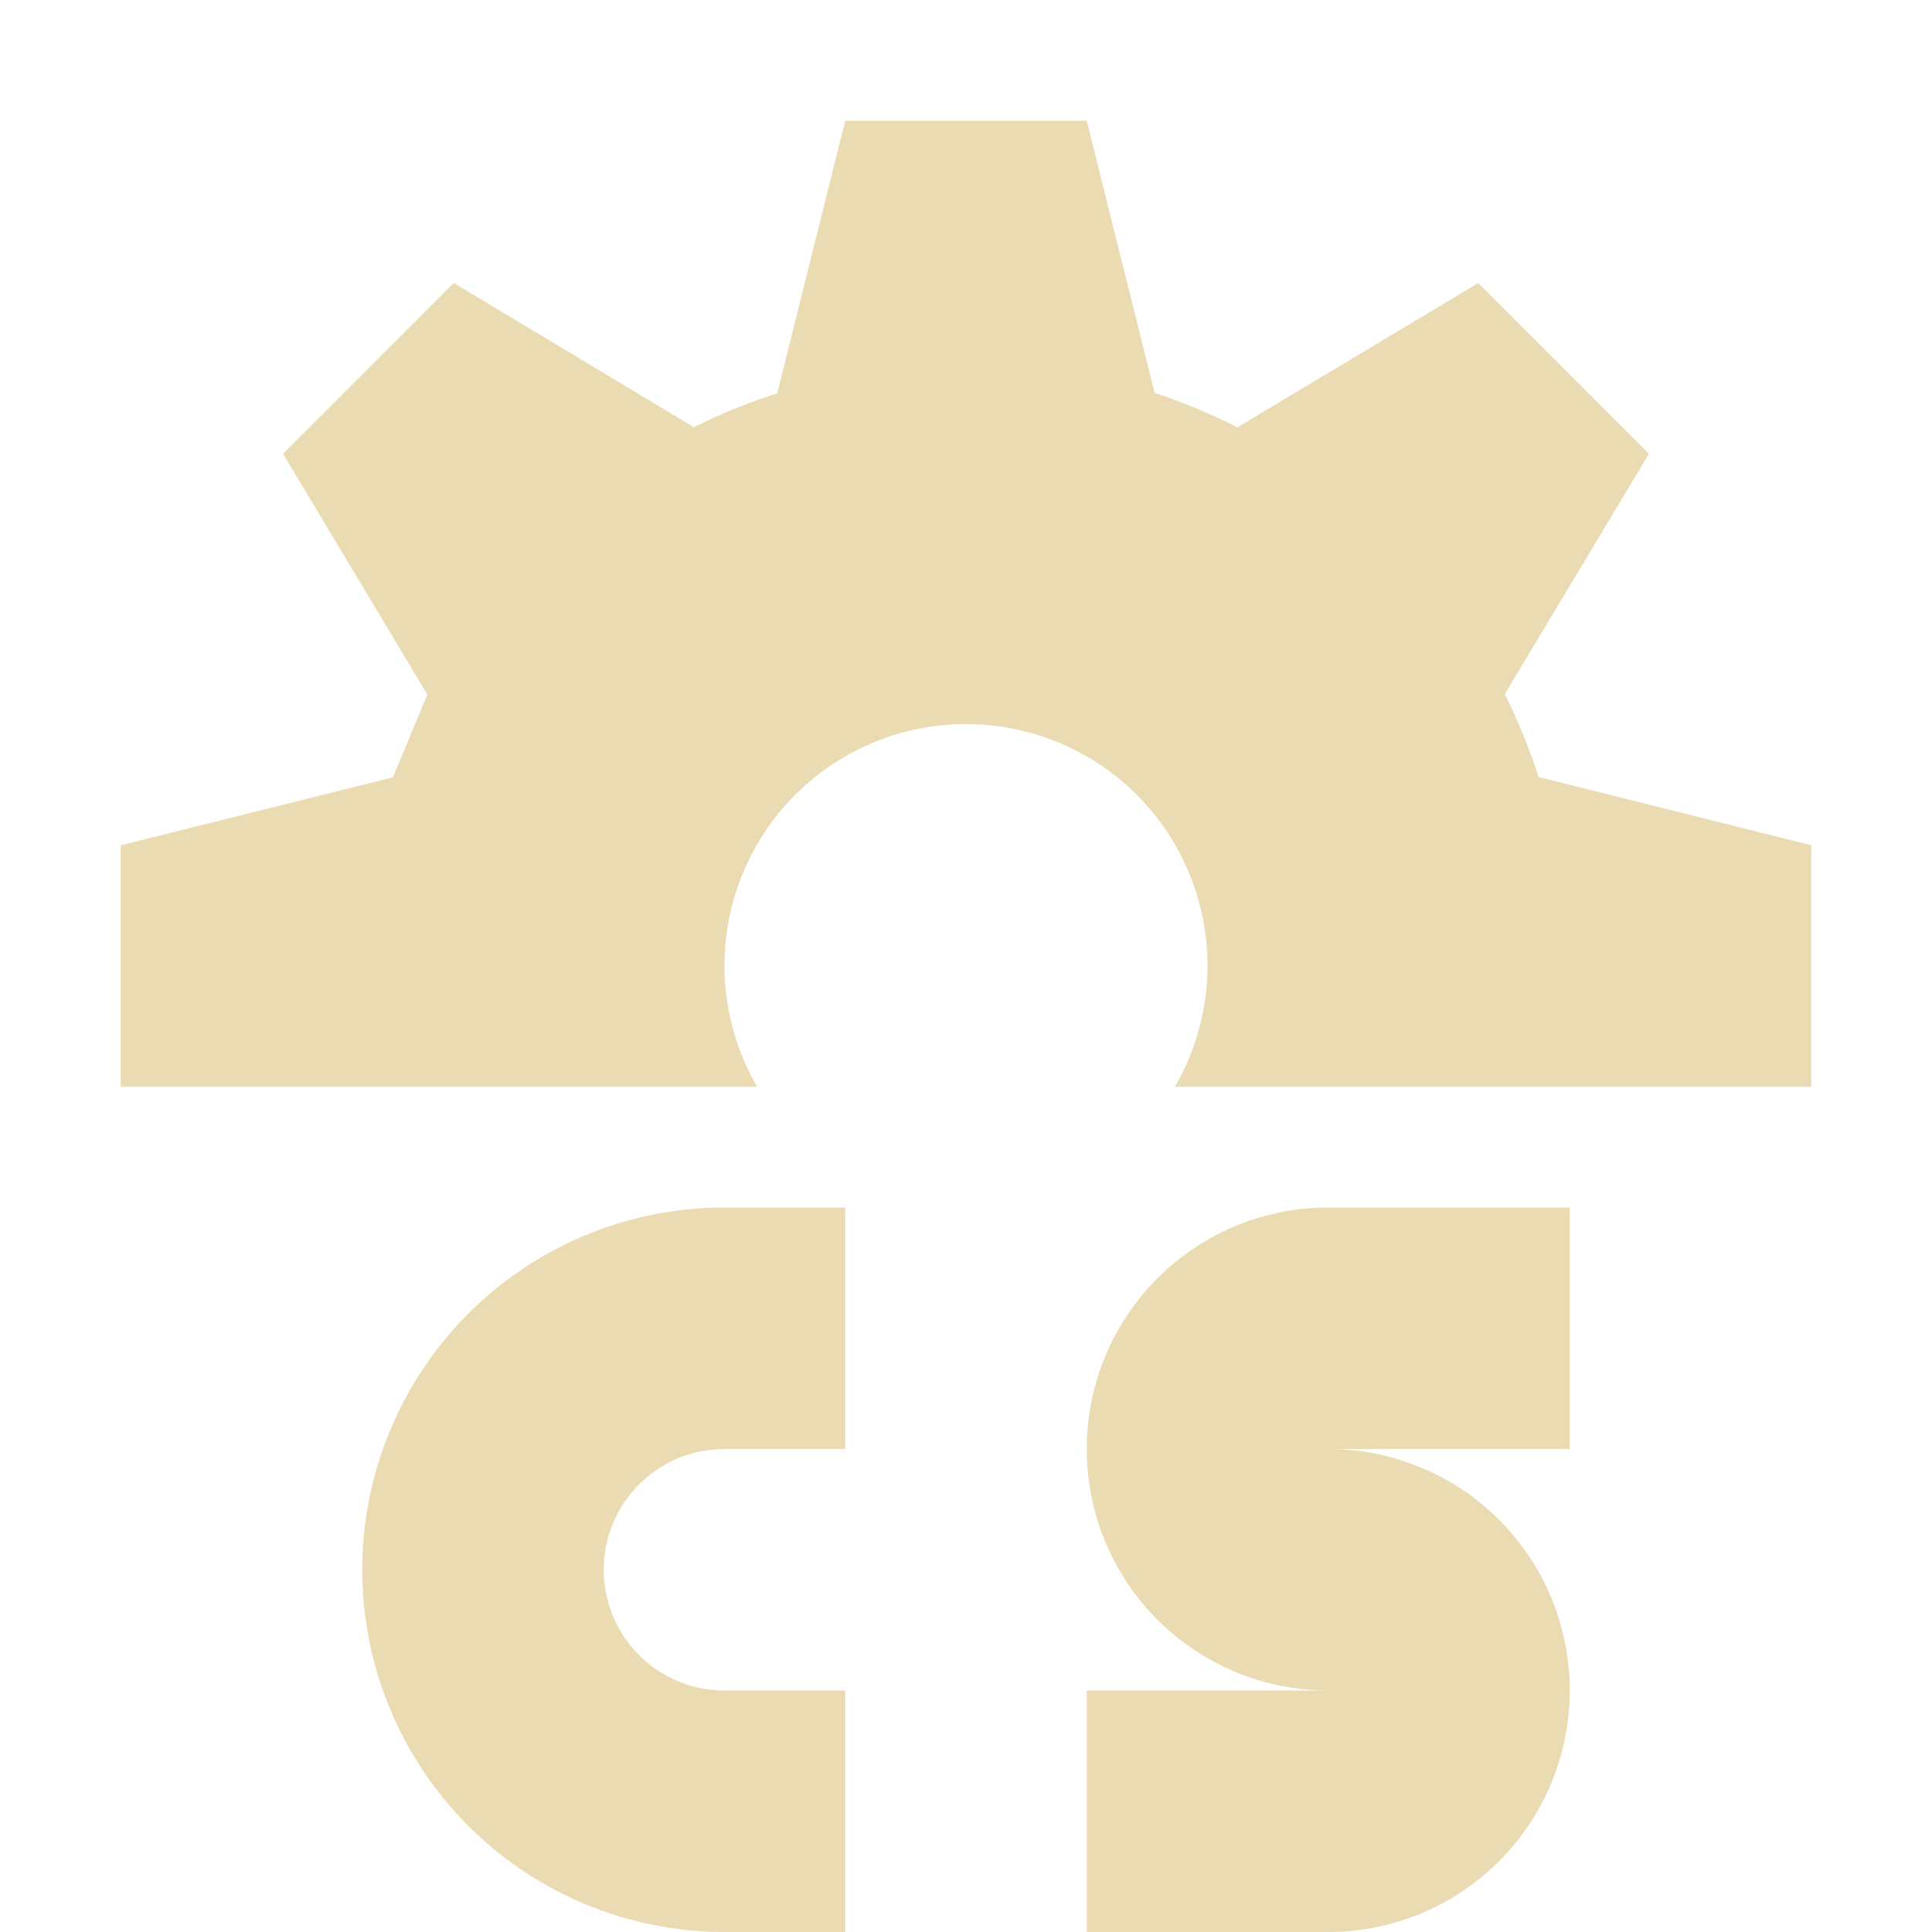 <svg xmlns="http://www.w3.org/2000/svg" width="16" height="16"><path fill="#ebdbb2" d="M6 10a3 3 0 1 0 0 6h1v-2H6a1 1 0 0 1 0-2h1v-2zm1-9-.564 2.258a4.91 4.91 0 0 0-.69.28L3.758 2.343 2.344 3.758l1.195 1.994-.285.685L1 7v2h5.27a2 2 0 1 1 3.46 0H15V7l-2.258-.565a5.007 5.007 0 0 0-.28-.687l1.194-1.99-1.414-1.414-1.994 1.195a4.998 4.998 0 0 0-.686-.285L9 1zm4 9a2 2 0 1 0 0 4H9v2h2a2 2 0 1 0 0-4h2v-2z"/></svg>

